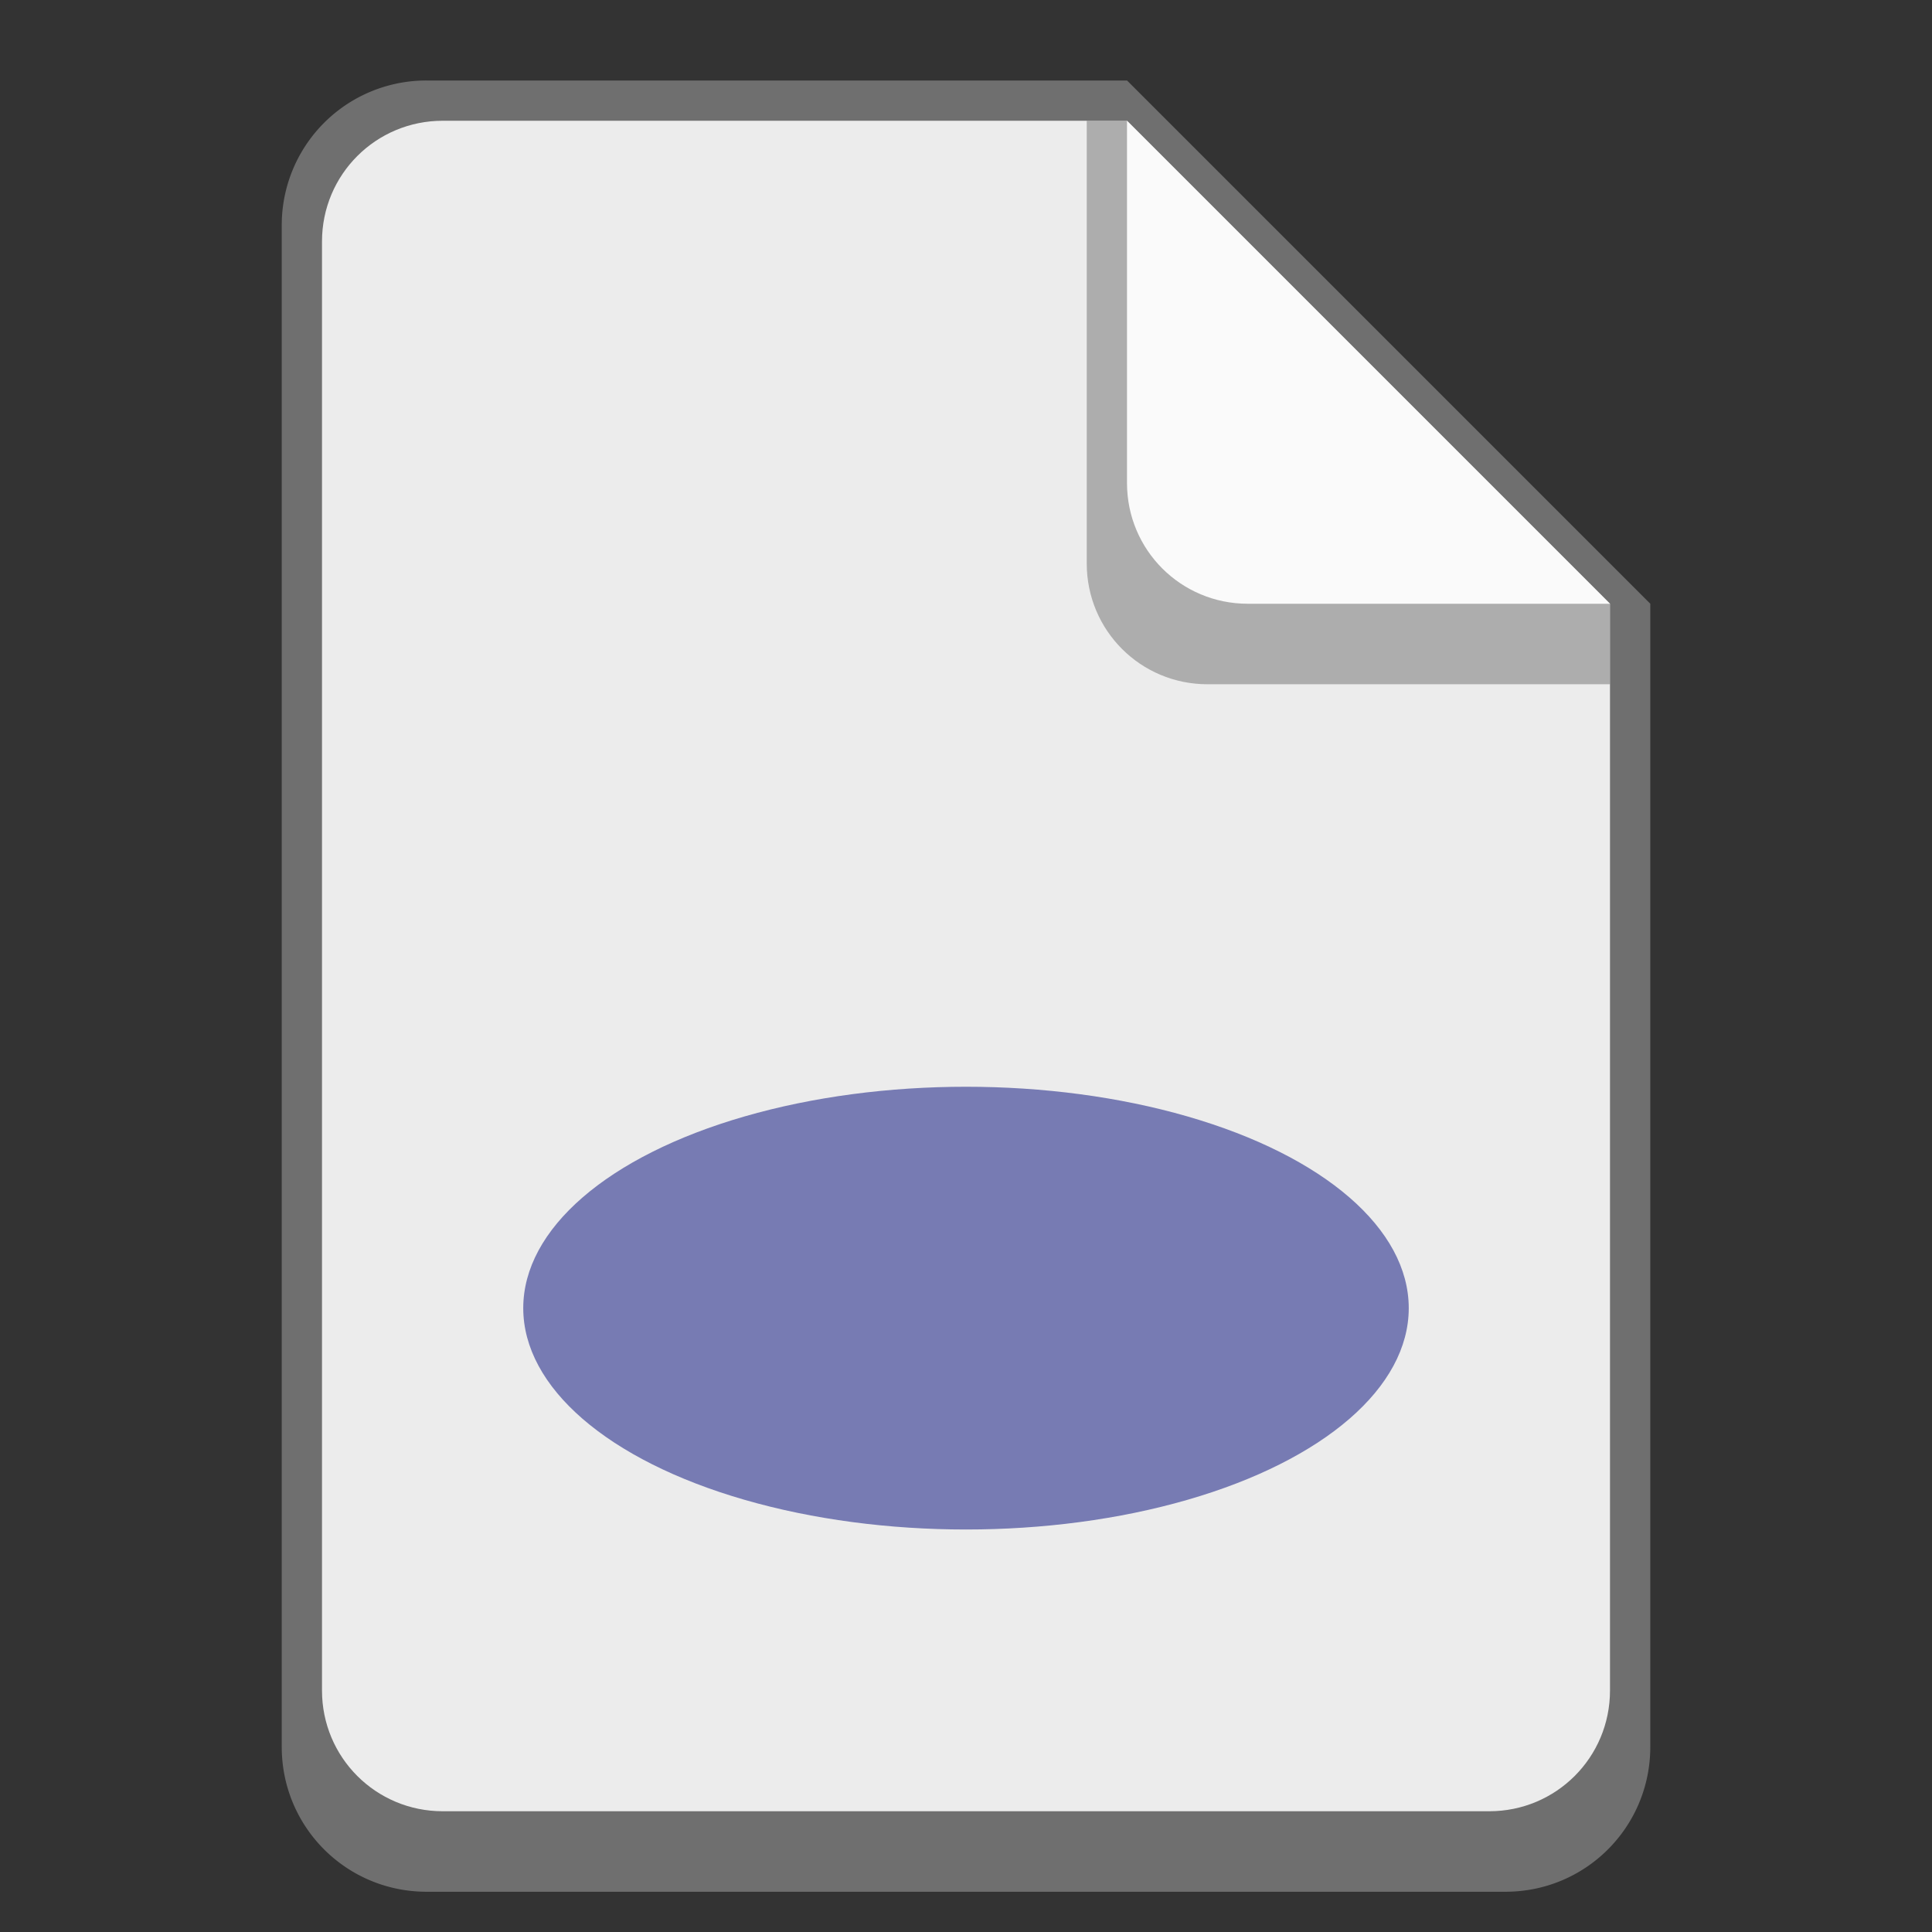 <svg version="1.0" viewBox="0 0 48 48" xmlns="http://www.w3.org/2000/svg"><rect x="0" y="0" width="48" height="48" fill="#333333" stroke="none"/><g transform="translate(-156 4564)"><path d="M166.6-4562a3.591 3.591 0 0 0-3.6 3.6v37.8c0 1.995 1.606 3.6 3.6 3.6h26.801c1.994 0 3.6-1.605 3.6-3.6v-28.4l-13-13z" fill="#6f6f6f"/><path d="M196-4549v27c0 1.662-1.338 3-3 3h-26c-1.662 0-3-1.338-3-3v-36c0-1.662 1.338-3 3-3h17" fill="#ececec"/><path d="M196-4547h-10c-1.662 0-3-1.338-3-3v-11h1l12 12z" fill="#6f6f6f" fill-opacity=".502"/><path d="M196-4549h-9c-1.662 0-3-1.338-3-3v-9" fill="#fafafa"/><ellipse cx="180" cy="-4531.5" rx="11" ry="5.5" fill="#777bb3"/></g><style>.st0{fill:url(#SVGID_1_)}</style></svg>